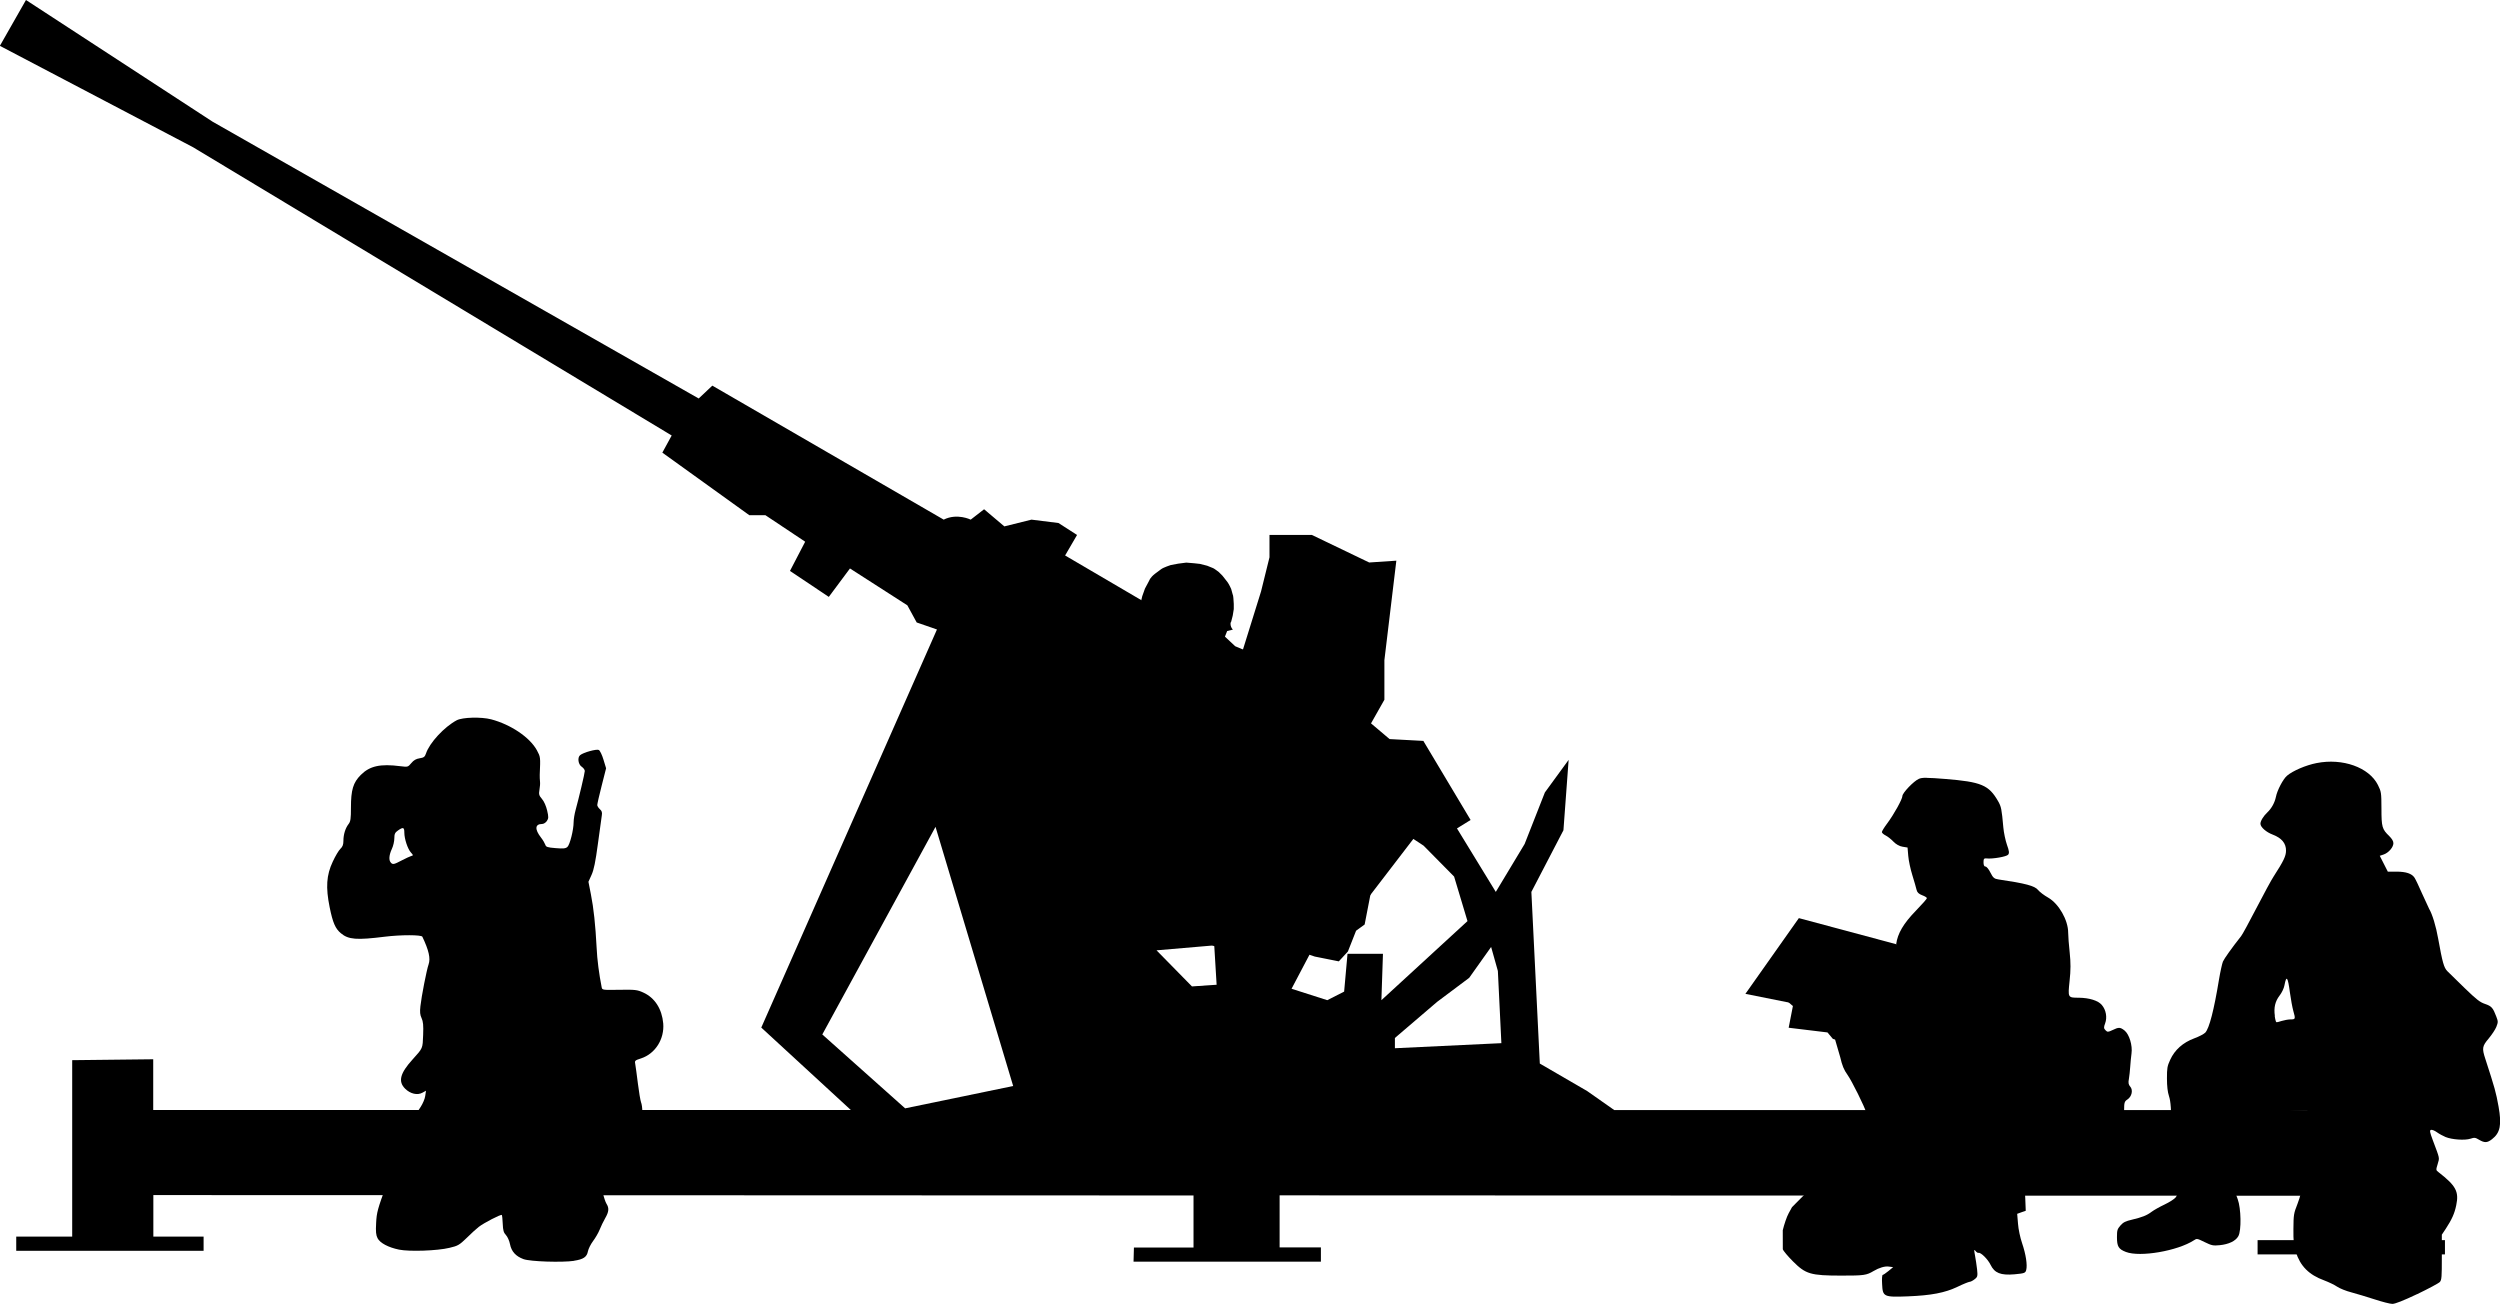 <?xml version="1.0" encoding="UTF-8" standalone="no"?>
<!-- Created with Inkscape (http://www.inkscape.org/) -->

<svg
   width="19.254mm"
   height="10.043mm"
   viewBox="0 0 19.254 10.043"
   version="1.1"
   id="svg5"
   sodipodi:docname="inkporter-svg-1zhk8ahw.svg"
   xmlns:inkscape="http://www.inkscape.org/namespaces/inkscape"
   xmlns:sodipodi="http://sodipodi.sourceforge.net/DTD/sodipodi-0.dtd"
   xmlns="http://www.w3.org/2000/svg"
   xmlns:svg="http://www.w3.org/2000/svg">
  <sodipodi:namedview
     id="namedview7"
     pagecolor="#ffffff"
     bordercolor="#666666"
     borderopacity="1.0"
     inkscape:pageshadow="2"
     inkscape:pageopacity="0.0"
     inkscape:pagecheckerboard="0"
     inkscape:document-units="mm"
     showgrid="false"
     inkscape:snap-bbox="true"
     inkscape:snap-bbox-edge-midpoints="false"
     inkscape:snap-bbox-midpoints="true"
     showguides="true"
     inkscape:guide-bbox="true"
     inkscape:zoom="0.93859299"
     inkscape:cx="214.15033"
     inkscape:cy="554.55347"
     inkscape:window-width="1920"
     inkscape:window-height="1017"
     inkscape:window-x="-8"
     inkscape:window-y="-8"
     inkscape:window-maximized="1"
     inkscape:current-layer="layer1">
    <sodipodi:guide
       position="57.336,91.637"
       orientation="0,-1"
       id="guide11681" />
  </sodipodi:namedview>
  <defs
     id="defs2" />
  <g
     inkscape:label="Layer 1"
     inkscape:groupmode="layer"
     id="layer1"
     transform="translate(-106.512,-128.736)">
    <g
       id="H-40mmAA"
       transform="translate(-481.253,-549.654)">
      <path
         style="fill:#000000;fill-opacity:1;fill-rule:nonzero;stroke:none;stroke-width:0.353"
         d="m 597.182,683.414 0.043,0.004 z m -1.213,0.558 0.014,-0.035 0.017,-0.048 0.059,-0.018 0.152,0.017 0.052,0.025 0.091,0.029 0.094,0.029 0.058,0.039 0.052,0.043 0.047,0.015 0.132,0.043 0.095,0.029 -0.018,-0.072 -0.029,-0.076 -0.025,-0.125 0.018,-0.087 0.028,-0.105 0.055,-0.113 0.015,-0.026 -0.072,-0.019 -0.039,0.017 -0.045,-10e-4 -0.025,-0.004 -0.028,-0.025 -0.023,-0.105 -0.015,-0.041 -0.043,-0.025 0.043,-0.154 -0.174,-0.036 0.036,-0.018 0.033,-0.022 0.019,-0.03 0.004,-0.028 0.015,-0.063 0.021,-0.059 0.033,-0.062 c 0,0 0.006,-0.022 0.044,-0.052 l 0.047,-0.035 c 0.018,-0.014 0.074,-0.032 0.074,-0.032 l 0.058,-0.011 0.062,-0.008 0.061,0.005 0.045,0.005 0.055,0.014 0.047,0.019 c 0.008,0.003 0.043,0.03 0.043,0.03 l 0.028,0.028 0.037,0.047 c 0.014,0.018 0.03,0.055 0.03,0.055 l 0.011,0.04 c 0.004,0.012 0.004,0.01 0.006,0.03 l 0.003,0.045 v 0.04 l -0.008,0.05 -0.012,0.047 c -0.003,0.005 -0.007,0.008 -0.004,0.028 0.003,0.019 0.017,0.033 0.017,0.033 l -0.044,0.011 -0.017,0.043 0.079,0.074 0.192,0.081 0.156,0.201 0.101,0.01 0.081,-0.073 0.157,0.011 0.165,0.149 0.139,0.269 0.068,0.379 0.008,0.178 -0.07,0.054 -0.092,0.04 -0.048,0.007 -0.01,0.084 0.128,0.101 0.084,0.332 -0.062,0.32 -0.066,0.048 -0.063,0.16 -0.07,0.076 -0.185,-0.037 -0.041,-0.014 -0.207,0.393 -0.3,-0.077 -0.204,-0.018 -0.022,-0.364 -0.328,-0.143 -0.258,-0.203 -0.014,0.171 -0.062,0.384 -0.316,-0.141 -0.022,-0.165 -0.11,-0.088 -0.061,-0.172 0.04,-0.251 0.074,-0.32 0.181,-0.098 0.67,0.192 -0.072,-0.287 0.085,-0.054 -0.171,-0.055 -0.157,-0.084 -0.123,-0.065 -0.073,-0.039 -0.019,-0.099 -0.073,-0.037 -0.061,-0.001 -0.048,0.003 -0.091,0.004 -0.047,-0.03 -0.058,-0.045 -0.057,-0.052 z m 0,0"
         id="path33772-4" />
      <path
         style="fill:#000000;fill-opacity:1;fill-rule:nonzero;stroke:none;stroke-width:0.353"
         d="m 594.97,684.758 -0.872,1.599 0.638,0.569 0.832,-0.172 z m 3.759,0.145 -0.079,-0.052 -0.507,0.661 -0.208,-0.028 -0.339,0.198 -0.469,-0.012 -0.455,0.039 0.273,0.278 0.586,-0.04 0.456,0.146 0.13,-0.066 0.026,-0.291 h 0.273 l -0.012,0.357 0.663,-0.609 -0.103,-0.343 z m 0.572,0.965 -0.052,-0.185 -0.169,0.238 -0.247,0.185 -0.325,0.278 v 0.079 l 0.82,-0.039 z m -2.803,2.13 h 0.459 v -0.401 l -8.011,-0.003 v 0.32 h 0.387 v 0.109 h -1.443 v -0.109 h 0.431 v -1.359 l 0.624,-0.007 v 0.391 h 5.373 l -0.69,-0.635 1.353,-3.066 -0.156,-0.054 -0.072,-0.132 -0.442,-0.284 -0.163,0.219 -0.299,-0.2 0.117,-0.225 -0.306,-0.204 h -0.124 l -0.67,-0.482 0.072,-0.132 -3.686,-2.22 -1.488,-0.781 0.201,-0.353 1.437,0.937 3.744,2.132 0.105,-0.099 1.782,1.032 c 0.103,-0.052 0.208,0 0.208,0 l 0.103,-0.08 0.156,0.132 0.209,-0.052 0.208,0.026 0.143,0.092 -0.092,0.158 1.349,0.791 0.16,-0.514 0.065,-0.263 v -0.172 h 0.327 l 0.441,0.212 0.209,-0.014 -0.092,0.766 v 0.305 l -0.103,0.182 0.143,0.121 0.26,0.014 0.364,0.609 -0.105,0.065 0.299,0.489 0.222,-0.369 0.156,-0.397 0.183,-0.251 -0.04,0.542 -0.247,0.475 0.065,1.322 0.365,0.212 0.208,0.146 h 5.339 v -0.358 l 0.657,0.007 v 1.353 h 0.402 v 0.11 h -1.443 v -0.11 h 0.39 v -0.342 l -7.922,-0.003 v 0.401 h 0.318 v 0.11 h -1.443 z m 0,0"
         id="path33774-1" />
      <path
         d="m 606.381,688.357 c 0.087,-0.042 0.166,-0.084 0.175,-0.094 0.014,-0.016 0.015,-0.04 0.015,-0.191 v -0.173 l 0.03,-0.045 c 0.047,-0.072 0.068,-0.118 0.081,-0.182 0.022,-0.105 -0.002,-0.15 -0.136,-0.254 -0.021,-0.016 -0.021,-0.017 -0.007,-0.063 0.015,-0.051 0.018,-0.036 -0.038,-0.185 -0.023,-0.062 -0.025,-0.074 -0.014,-0.078 0.007,-0.003 0.028,0.005 0.046,0.018 0.018,0.013 0.048,0.029 0.067,0.037 0.049,0.02 0.148,0.027 0.191,0.013 0.031,-0.01 0.037,-0.01 0.067,0.008 0.042,0.025 0.063,0.024 0.099,-0.004 0.064,-0.049 0.076,-0.111 0.051,-0.251 -0.02,-0.111 -0.028,-0.14 -0.102,-0.368 -0.027,-0.082 -0.024,-0.098 0.026,-0.157 0.024,-0.029 0.051,-0.069 0.059,-0.09 0.014,-0.036 0.014,-0.041 -0.001,-0.08 -0.025,-0.066 -0.036,-0.079 -0.086,-0.096 -0.039,-0.013 -0.065,-0.033 -0.157,-0.122 -0.06,-0.059 -0.121,-0.118 -0.134,-0.131 -0.026,-0.027 -0.037,-0.066 -0.07,-0.249 -0.017,-0.097 -0.045,-0.189 -0.07,-0.231 -0.005,-0.009 -0.029,-0.062 -0.054,-0.117 -0.024,-0.055 -0.05,-0.11 -0.058,-0.122 -0.021,-0.032 -0.065,-0.047 -0.14,-0.047 h -0.066 l -0.031,-0.061 -0.031,-0.061 0.03,-0.01 c 0.038,-0.013 0.075,-0.056 0.075,-0.087 0,-0.016 -0.011,-0.034 -0.032,-0.055 -0.055,-0.053 -0.06,-0.069 -0.06,-0.212 -3.1e-4,-0.124 -0.002,-0.13 -0.027,-0.181 -0.068,-0.136 -0.272,-0.209 -0.473,-0.169 -0.082,0.016 -0.182,0.059 -0.227,0.097 -0.03,0.025 -0.076,0.112 -0.086,0.164 -0.009,0.044 -0.034,0.089 -0.066,0.119 -0.03,0.028 -0.053,0.066 -0.053,0.087 0,0.026 0.044,0.065 0.095,0.084 0.068,0.026 0.103,0.067 0.102,0.124 -3.1e-4,0.041 -0.019,0.08 -0.094,0.196 -0.018,0.027 -0.078,0.138 -0.134,0.246 -0.056,0.108 -0.109,0.206 -0.118,0.216 -0.072,0.091 -0.13,0.173 -0.14,0.196 -0.006,0.015 -0.02,0.077 -0.03,0.137 -0.039,0.237 -0.075,0.377 -0.106,0.41 -0.011,0.011 -0.049,0.031 -0.085,0.044 -0.086,0.032 -0.15,0.088 -0.185,0.165 -0.023,0.05 -0.025,0.065 -0.025,0.144 1.8e-4,0.06 0.005,0.104 0.016,0.137 0.013,0.041 0.017,0.091 0.021,0.309 0.004,0.245 0.006,0.264 0.026,0.322 0.026,0.075 0.027,0.119 0.004,0.148 -0.009,0.012 -0.048,0.037 -0.086,0.055 -0.038,0.018 -0.082,0.043 -0.098,0.055 -0.038,0.029 -0.075,0.043 -0.151,0.061 -0.051,0.012 -0.068,0.02 -0.09,0.045 -0.024,0.028 -0.027,0.036 -0.027,0.09 0,0.072 0.012,0.092 0.069,0.114 0.109,0.042 0.398,-0.008 0.524,-0.09 0.022,-0.015 0.025,-0.014 0.082,0.014 0.054,0.026 0.064,0.029 0.116,0.024 0.07,-0.007 0.123,-0.032 0.144,-0.07 0.024,-0.044 0.021,-0.213 -0.005,-0.284 l -0.019,-0.052 0.019,-0.133 c 0.017,-0.119 0.018,-0.15 0.011,-0.296 -0.004,-0.09 -0.006,-0.166 -0.004,-0.169 0.014,-0.021 0.046,-0.027 0.104,-0.018 0.046,0.007 0.094,0.006 0.204,-0.004 0.079,-0.008 0.162,-0.014 0.184,-0.014 h 0.041 l -0.006,0.061 c -0.003,0.034 -0.003,0.068 -10e-5,0.076 0.003,0.008 0.021,0.021 0.04,0.028 0.032,0.013 0.034,0.016 0.029,0.041 -0.003,0.015 -0.017,0.053 -0.03,0.085 -0.036,0.083 -0.051,0.139 -0.067,0.251 -0.009,0.064 -0.025,0.126 -0.045,0.178 -0.03,0.076 -0.031,0.085 -0.032,0.194 -7.1e-4,0.096 0.002,0.125 0.018,0.177 0.035,0.11 0.101,0.177 0.219,0.22 0.034,0.013 0.079,0.034 0.099,0.048 0.021,0.014 0.07,0.034 0.11,0.044 0.04,0.011 0.121,0.035 0.179,0.054 0.058,0.019 0.12,0.035 0.137,0.035 0.021,0 0.085,-0.025 0.19,-0.075 z m -1.096,-2.143 c -0.009,-0.064 0.002,-0.111 0.036,-0.156 0.018,-0.023 0.034,-0.057 0.038,-0.08 0.015,-0.08 0.026,-0.066 0.042,0.056 0.007,0.052 0.019,0.116 0.026,0.141 0.018,0.063 0.017,0.066 -0.021,0.066 -0.018,7e-5 -0.049,0.006 -0.069,0.012 -0.019,0.007 -0.038,0.011 -0.041,0.009 -0.003,-0.002 -0.009,-0.023 -0.012,-0.048 z"
         id="path6378-6"
         style="stroke-width:0.353" />
      <path
         d="m 592.185,688.1 c 0.073,-0.011 0.1,-0.029 0.108,-0.073 0.004,-0.019 0.021,-0.054 0.039,-0.078 0.018,-0.024 0.041,-0.063 0.051,-0.088 0.01,-0.025 0.029,-0.065 0.043,-0.089 0.029,-0.05 0.031,-0.078 0.01,-0.111 -0.008,-0.013 -0.021,-0.051 -0.028,-0.085 -0.016,-0.075 -0.029,-0.252 -0.02,-0.267 0.005,-0.007 0.016,-0.006 0.037,0.005 0.046,0.023 0.063,0.041 0.07,0.073 0.007,0.034 0.04,0.052 0.077,0.043 0.038,-0.01 0.108,-0.079 0.135,-0.136 0.033,-0.067 0.041,-0.163 0.02,-0.241 -0.008,-0.032 -0.015,-0.078 -0.015,-0.103 0,-0.025 -0.004,-0.057 -0.01,-0.071 -0.005,-0.014 -0.016,-0.078 -0.024,-0.143 -0.008,-0.065 -0.017,-0.131 -0.02,-0.148 -0.006,-0.029 -0.005,-0.031 0.045,-0.047 0.109,-0.036 0.18,-0.149 0.17,-0.269 -0.01,-0.112 -0.065,-0.198 -0.154,-0.238 -0.046,-0.021 -0.062,-0.023 -0.183,-0.021 -0.129,0.002 -0.133,0.002 -0.137,-0.019 -0.02,-0.101 -0.035,-0.213 -0.039,-0.306 -0.009,-0.174 -0.023,-0.305 -0.044,-0.41 l -0.019,-0.097 0.024,-0.053 c 0.018,-0.04 0.03,-0.099 0.049,-0.24 0.014,-0.103 0.027,-0.201 0.03,-0.218 0.004,-0.023 0,-0.035 -0.015,-0.048 -0.011,-0.01 -0.02,-0.024 -0.02,-0.032 0,-0.008 0.015,-0.075 0.034,-0.149 l 0.034,-0.134 -0.02,-0.066 c -0.011,-0.037 -0.027,-0.07 -0.036,-0.075 -0.017,-0.009 -0.119,0.019 -0.144,0.04 -0.022,0.018 -0.015,0.071 0.012,0.089 0.013,0.009 0.024,0.023 0.024,0.033 -1.2e-4,0.017 -0.046,0.21 -0.071,0.301 -0.008,0.029 -0.015,0.071 -0.015,0.093 -1.7e-4,0.06 -0.029,0.174 -0.048,0.191 -0.014,0.012 -0.031,0.014 -0.09,0.009 -0.064,-0.005 -0.075,-0.009 -0.08,-0.026 -0.004,-0.011 -0.018,-0.036 -0.033,-0.055 -0.05,-0.064 -0.047,-0.105 0.008,-0.105 0.012,-7e-5 0.028,-0.01 0.037,-0.023 0.013,-0.02 0.014,-0.03 0.002,-0.081 -0.008,-0.034 -0.024,-0.071 -0.04,-0.089 -0.023,-0.027 -0.025,-0.036 -0.019,-0.071 0.004,-0.022 0.006,-0.05 0.004,-0.064 -0.002,-0.013 -0.002,-0.036 -0.002,-0.051 0.006,-0.139 0.006,-0.136 -0.022,-0.189 -0.055,-0.1 -0.201,-0.198 -0.352,-0.238 -0.077,-0.02 -0.221,-0.016 -0.265,0.007 -0.096,0.051 -0.21,0.174 -0.237,0.256 -0.009,0.026 -0.016,0.032 -0.049,0.037 -0.027,0.004 -0.046,0.015 -0.064,0.037 -0.026,0.031 -0.027,0.031 -0.084,0.024 -0.155,-0.02 -0.236,-0.002 -0.305,0.067 -0.059,0.059 -0.076,0.115 -0.076,0.252 0,0.085 -0.003,0.107 -0.018,0.126 -0.025,0.032 -0.04,0.081 -0.04,0.129 0,0.03 -0.006,0.046 -0.023,0.062 -0.013,0.012 -0.039,0.056 -0.059,0.099 -0.049,0.104 -0.055,0.198 -0.024,0.351 0.024,0.119 0.044,0.165 0.086,0.2 0.059,0.05 0.122,0.054 0.34,0.027 0.122,-0.015 0.281,-0.015 0.288,2.9e-4 0.05,0.105 0.064,0.167 0.048,0.213 -0.015,0.042 -0.055,0.247 -0.063,0.322 -0.005,0.045 -0.003,0.067 0.009,0.092 0.012,0.026 0.015,0.055 0.012,0.13 -0.004,0.106 -10e-4,0.099 -0.082,0.189 -0.096,0.106 -0.112,0.169 -0.057,0.224 0.04,0.04 0.095,0.053 0.134,0.031 l 0.027,-0.015 -0.006,0.041 c -0.003,0.022 -0.019,0.059 -0.034,0.082 -0.041,0.059 -0.085,0.16 -0.092,0.212 -0.004,0.031 -0.02,0.067 -0.051,0.113 -0.033,0.049 -0.065,0.123 -0.121,0.275 -0.069,0.189 -0.076,0.215 -0.08,0.295 -0.004,0.069 -10e-4,0.094 0.011,0.118 0.019,0.037 0.083,0.071 0.166,0.088 0.079,0.016 0.294,0.009 0.388,-0.014 0.065,-0.015 0.076,-0.022 0.132,-0.076 0.033,-0.033 0.075,-0.071 0.093,-0.085 0.038,-0.03 0.171,-0.099 0.178,-0.092 0.002,0.002 0.006,0.033 0.007,0.068 0.002,0.051 0.007,0.068 0.025,0.087 0.012,0.013 0.026,0.044 0.031,0.07 0.011,0.056 0.044,0.093 0.104,0.115 0.052,0.019 0.298,0.027 0.391,0.013 z m -1.41,-3.067 c -0.017,-0.017 -0.014,-0.058 0.008,-0.105 0.011,-0.023 0.019,-0.06 0.019,-0.082 1.8e-4,-0.033 0.005,-0.044 0.028,-0.06 0.04,-0.028 0.049,-0.025 0.049,0.017 0,0.047 0.026,0.126 0.051,0.153 0.019,0.021 0.019,0.022 10e-4,0.027 -0.01,0.003 -0.042,0.018 -0.071,0.033 -0.061,0.032 -0.069,0.034 -0.085,0.018 z"
         id="path6380-8"
         style="stroke-width:0.353" />
      <g
         id="g10788"
         transform="matrix(0.903,0,0,0.903,58.731,66.887)">
        <path
           style="fill:#000000;fill-opacity:1;fill-rule:nonzero;stroke:none;stroke-width:0.353"
           d="m 600.854,685.658 0.116,-0.029 0.085,-0.015 0.081,-0.007 0.059,-0.021 0.152,0.011 0.052,0.022 0.091,0.026 0.094,0.026 0.531,0.029 0.052,0.077 -0.47,-0.03 0.021,0.025 0.152,0.061 0.127,0.015 0.178,0.023 -0.018,0.099 0.149,0.27 -0.249,-0.066 -0.153,-0.044 -0.157,-0.077 -0.125,-0.061 -0.073,-0.035 -0.023,-0.099 -0.073,-0.035 h -0.059 l -0.063,0.004 -0.076,0.01 -0.047,-0.029 -0.061,-0.043 -0.057,-0.05 -0.061,-0.011 -0.069,-0.014 -0.039,-0.011 z m 0,0"
           id="path33780-2" />
        <path
           style="fill:#000000;fill-opacity:1;fill-rule:nonzero;stroke:none;stroke-width:0.353"
           d="m 602.148,685.947 -1.399,-0.28 0.456,-0.646 0.828,0.222 z m 0,0"
           id="path33782-8" />
        <path
           id="path46620-3-68"
           style="fill:#000000;stroke-width:0.012"
           d="m 602.293,683.824 c -0.033,3e-5 -0.05,0.003 -0.064,0.009 -0.043,0.018 -0.141,0.12 -0.141,0.147 0,0.026 -0.073,0.158 -0.13,0.234 -0.025,0.033 -0.045,0.066 -0.045,0.073 0,0.007 0.014,0.02 0.032,0.029 0.018,0.009 0.048,0.033 0.067,0.053 0.021,0.022 0.051,0.039 0.077,0.043 l 0.043,0.007 0.006,0.071 c 0.003,0.039 0.019,0.114 0.035,0.165 0.016,0.051 0.032,0.108 0.036,0.125 0.005,0.022 0.019,0.035 0.048,0.046 0.022,0.008 0.04,0.019 0.04,0.025 0,0.006 -0.043,0.054 -0.096,0.109 -0.103,0.106 -0.154,0.192 -0.166,0.283 -0.012,0.088 -0.028,0.125 -0.092,0.213 -0.034,0.047 -0.076,0.114 -0.094,0.149 l -0.163,0.081 c -0.028,8.4e-4 -0.056,0.003 -0.082,0.007 h -0.069 l -0.132,-0.048 -0.13,-0.008 -0.085,-0.04 -0.07,0.359 0.331,0.04 0.046,0.055 0.019,0.006 0.044,0.151 c 0.016,0.07 0.031,0.107 0.062,0.15 0.036,0.05 0.148,0.276 0.159,0.32 0.005,0.021 -10e-6,0.035 -0.02,0.054 l -0.127,0.17 c 0.01,0.012 -0.006,0.04 -0.077,0.127 h -3.7e-4 c -0.05,0.061 -0.104,0.128 -0.12,0.15 l -0.07,0.104 -0.062,0.046 -0.156,0.157 -0.029,0.053 c -0.016,0.029 -0.038,0.094 -0.05,0.144 0,0 2e-4,0.068 3.7e-4,0.162 0.004,0.014 0.044,0.061 0.087,0.104 0.108,0.108 0.149,0.121 0.413,0.121 0.192,2.8e-4 0.214,-0.003 0.274,-0.039 0.047,-0.028 0.097,-0.043 0.13,-0.038 l 0.037,0.005 -0.04,0.033 c -0.022,0.018 -0.044,0.033 -0.049,0.033 -0.005,1.7e-4 -0.008,0.035 -0.005,0.079 0.005,0.107 0.013,0.112 0.219,0.104 0.199,-0.008 0.317,-0.03 0.425,-0.082 0.047,-0.023 0.093,-0.041 0.102,-0.042 0.009,-1.1e-4 0.028,-0.01 0.043,-0.022 0.025,-0.019 0.027,-0.027 0.021,-0.084 -0.004,-0.035 -0.012,-0.088 -0.018,-0.12 -0.009,-0.047 -0.008,-0.054 0.004,-0.038 0.008,0.011 0.02,0.019 0.026,0.017 0.019,-0.006 0.08,0.054 0.103,0.102 0.034,0.07 0.086,0.091 0.203,0.081 0.087,-0.008 0.094,-0.011 0.101,-0.037 0.011,-0.043 -0.003,-0.134 -0.035,-0.228 -0.016,-0.046 -0.032,-0.121 -0.035,-0.167 l -0.007,-0.084 0.036,-0.013 0.037,-0.013 -0.004,-0.104 c -0.003,-0.091 -0.008,-0.109 -0.036,-0.148 l -0.032,-0.045 0.039,-0.007 c 0.022,-0.003 0.064,-0.028 0.097,-0.056 0.032,-0.027 0.069,-0.049 0.084,-0.049 0.043,0 0.127,-0.046 0.169,-0.093 0,0 0.036,-0.085 0.043,-0.099 0,-0.023 0.006,-0.029 0.028,-0.029 0.054,0 0.066,-0.011 0.066,-0.065 0,-0.03 0.005,-0.051 0.013,-0.051 -0.025,0.097 0.042,0.11 0.052,0.139 0.038,0.045 0.064,0.045 0.158,0.003 0.125,-0.057 0.162,-0.114 0.162,-0.254 0,-0.064 0.003,-0.075 0.028,-0.091 0.038,-0.025 0.05,-0.081 0.024,-0.11 -0.015,-0.017 -0.018,-0.033 -0.011,-0.067 0.004,-0.024 0.009,-0.07 0.011,-0.102 0.002,-0.032 0.007,-0.083 0.011,-0.113 0.01,-0.069 -0.019,-0.164 -0.06,-0.197 -0.036,-0.028 -0.049,-0.029 -0.102,-0.003 -0.038,0.018 -0.043,0.018 -0.059,0.002 -0.016,-0.016 -0.017,-0.025 -0.004,-0.059 0.019,-0.051 0.008,-0.115 -0.028,-0.157 -0.032,-0.038 -0.107,-0.061 -0.197,-0.062 -0.094,-2.8e-4 -0.093,2.8e-4 -0.078,-0.144 0.01,-0.091 0.01,-0.155 8.4e-4,-0.241 -0.007,-0.064 -0.013,-0.141 -0.013,-0.17 0,-0.107 -0.08,-0.247 -0.171,-0.299 -0.034,-0.019 -0.072,-0.048 -0.085,-0.064 -0.028,-0.036 -0.108,-0.057 -0.339,-0.091 -0.035,-0.005 -0.046,-0.014 -0.068,-0.058 -0.014,-0.029 -0.033,-0.052 -0.043,-0.052 -0.011,0 -0.016,-0.013 -0.016,-0.036 0,-0.03 0.004,-0.035 0.026,-0.033 0.05,0.006 0.171,-0.015 0.184,-0.032 0.011,-0.013 0.009,-0.032 -0.01,-0.084 -0.013,-0.037 -0.027,-0.104 -0.031,-0.148 -0.014,-0.158 -0.018,-0.177 -0.044,-0.223 -0.08,-0.14 -0.144,-0.166 -0.454,-0.191 -0.073,-0.006 -0.121,-0.009 -0.153,-0.009 z m 0.611,3.379 c 0.013,-0.003 0.021,-1.2e-4 0.021,0.008 0,0.005 -0.026,0.018 -0.058,0.028 -0.032,0.01 -0.058,0.017 -0.058,0.015 0,-0.002 0.019,-0.014 0.042,-0.028 0.021,-0.013 0.04,-0.021 0.053,-0.024 z m -0.132,0.071 c 8.4e-4,0.002 -0.003,0.005 -0.014,0.012 -0.012,0.008 -0.042,0.031 -0.066,0.051 -0.031,0.025 -0.058,0.036 -0.09,0.038 -0.043,0.002 -0.047,-7.4e-4 -0.058,-0.037 l -0.012,-0.039 0.095,-0.008 c 0.052,-0.004 0.107,-0.011 0.123,-0.014 0.013,-0.003 0.02,-0.003 0.021,-0.003 z" />
      </g>
    </g>
  </g>
</svg>
